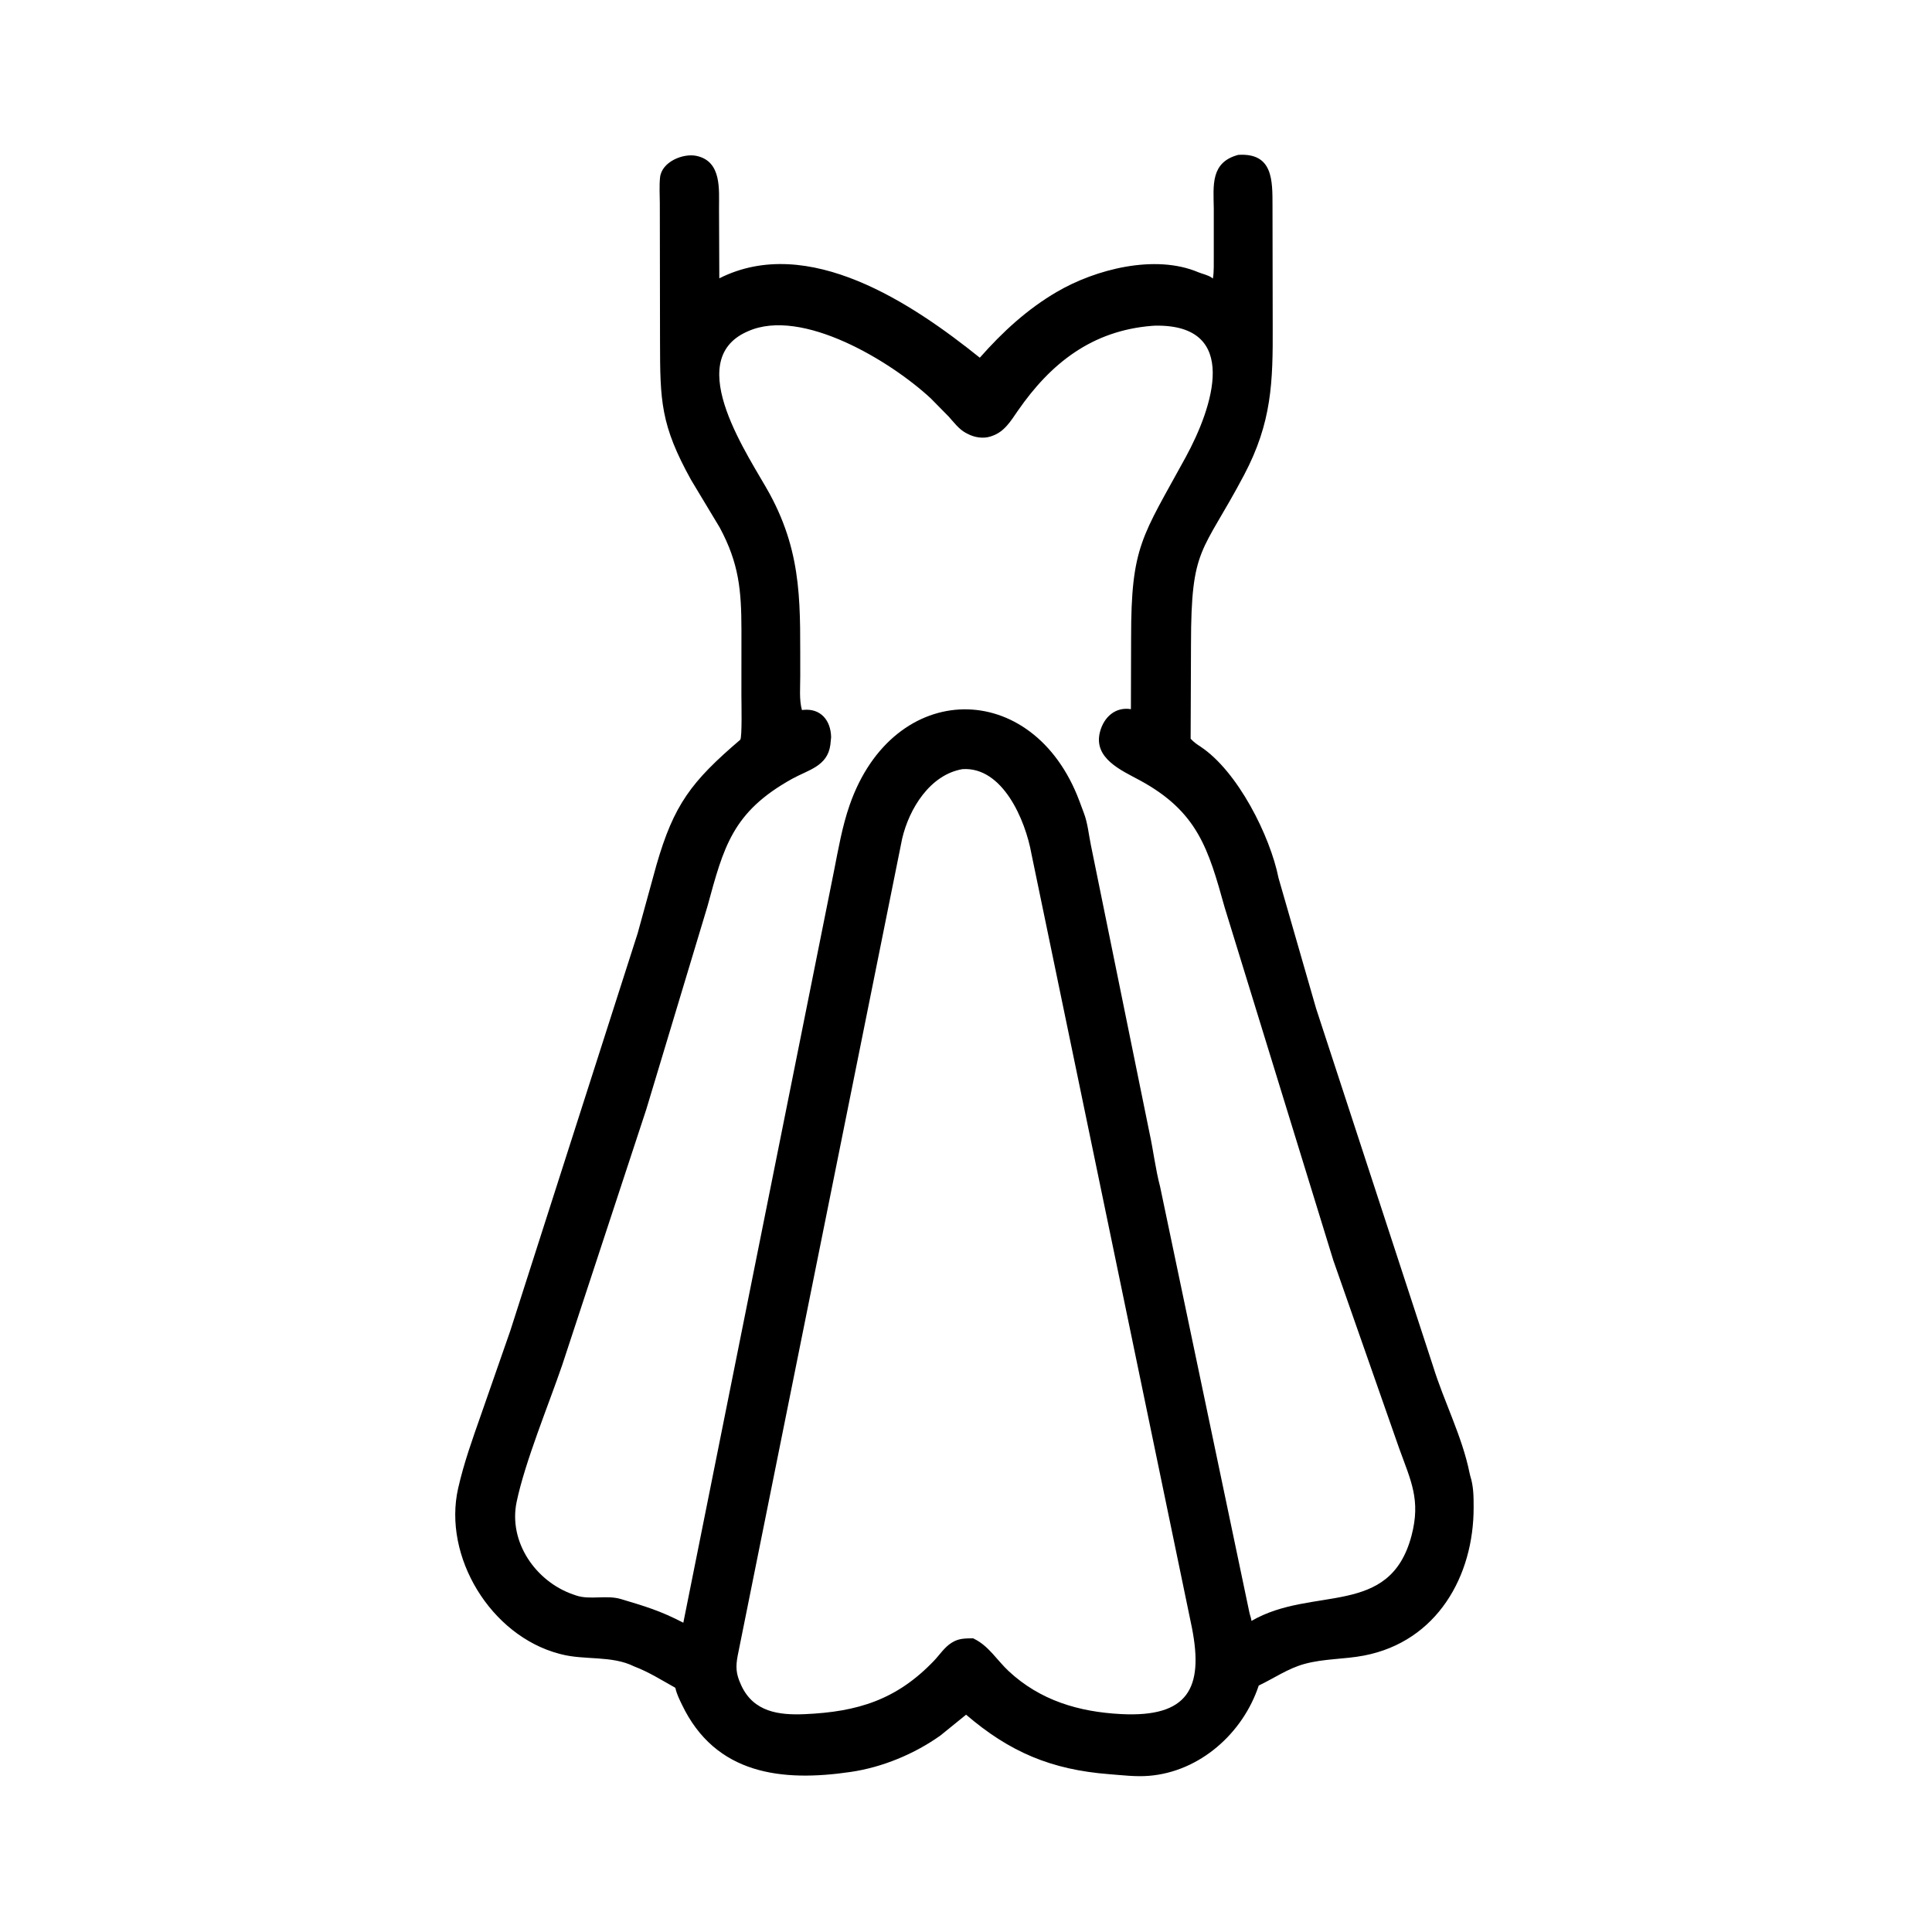 <svg width="48" height="48" viewBox="0 0 48 48" fill="none" xmlns="http://www.w3.org/2000/svg">
<path d="M15.756 41.402C15.199 41.124 14.524 41.252 13.941 41.099L13.898 41.088C12.19 40.64 10.997 38.67 11.383 36.974C11.527 36.34 11.736 35.762 11.95 35.151L12.678 33.063L15.843 23.186L16.31 21.488C16.742 19.992 17.174 19.419 18.39 18.38C18.441 18.336 18.42 17.428 18.42 17.29L18.421 15.649C18.419 14.67 18.362 14 17.881 13.106L17.17 11.924C16.413 10.558 16.4 9.966 16.398 8.484L16.393 5.051C16.392 4.841 16.377 4.616 16.399 4.408C16.44 4.02 16.972 3.8 17.309 3.874C17.935 4.012 17.862 4.71 17.864 5.188L17.871 6.915C20.082 5.801 22.676 7.548 24.343 8.887C24.907 8.248 25.52 7.682 26.26 7.25C27.214 6.692 28.695 6.307 29.772 6.764C29.873 6.806 30.015 6.834 30.103 6.897L30.134 6.92C30.165 6.741 30.153 6.539 30.156 6.357L30.156 5.179C30.148 4.604 30.072 4.033 30.763 3.848C31.633 3.791 31.614 4.491 31.615 5.113L31.62 8.086C31.626 9.495 31.601 10.492 30.906 11.806C29.863 13.778 29.592 13.559 29.59 16.009L29.581 18.353C29.66 18.439 29.727 18.485 29.823 18.548C30.749 19.158 31.557 20.769 31.765 21.815L32.698 25.055L35.602 33.937C35.876 34.826 36.327 35.685 36.511 36.597L36.528 36.668C36.61 36.927 36.612 37.173 36.612 37.442C36.618 39.158 35.7 40.784 33.888 41.132C33.395 41.227 32.898 41.206 32.409 41.34C31.995 41.454 31.655 41.695 31.273 41.877C30.88 43.063 29.809 44.018 28.545 44.12C28.222 44.147 27.879 44.104 27.556 44.079C26.11 43.967 25.078 43.523 24.002 42.601L23.366 43.117C22.72 43.577 21.923 43.908 21.137 44.023C19.432 44.274 17.775 44.095 16.941 42.348C16.88 42.221 16.816 42.093 16.784 41.955L16.779 41.933C16.442 41.745 16.118 41.539 15.756 41.402ZM28.615 8.096C27.133 8.217 26.108 9.019 25.286 10.208C25.11 10.463 24.954 10.728 24.645 10.832L24.611 10.844C24.429 10.903 24.215 10.87 24.047 10.782L23.989 10.752C23.824 10.663 23.694 10.487 23.569 10.349L23.126 9.899C22.133 8.976 19.926 7.632 18.586 8.229L18.554 8.243C16.931 8.973 18.641 11.384 19.122 12.269C19.967 13.825 19.874 15.113 19.882 16.8C19.883 17.066 19.852 17.387 19.924 17.641L19.959 17.637C20.387 17.594 20.641 17.894 20.649 18.316L20.63 18.504C20.56 19.038 20.081 19.128 19.683 19.348C18.197 20.172 17.981 21.036 17.575 22.523L16.058 27.558L13.968 33.914C13.627 34.909 13.046 36.312 12.836 37.312C12.627 38.308 13.309 39.289 14.232 39.611L14.316 39.64C14.658 39.756 15.069 39.62 15.43 39.729C16.021 39.907 16.401 40.016 16.977 40.316L20.718 21.651C20.826 21.103 20.925 20.53 21.109 20.002C22.203 16.858 25.669 16.838 26.816 19.898L26.926 20.193C27.025 20.449 27.049 20.74 27.105 21.007L28.558 28.142C28.655 28.584 28.707 29.045 28.822 29.481L31.037 40.045C31.051 40.123 31.084 40.191 31.093 40.271C32.614 39.389 34.529 40.202 35.069 38.152C35.302 37.265 35.055 36.796 34.76 35.979L33.125 31.31L30.427 22.547C30.021 21.09 29.757 20.167 28.319 19.387C27.859 19.138 27.157 18.84 27.329 18.182C27.425 17.817 27.71 17.556 28.097 17.619L28.102 15.844C28.101 13.558 28.376 13.342 29.458 11.359C30.132 10.124 30.831 8.052 28.695 8.091L28.615 8.096ZM23.913 19.109C23.105 19.246 22.587 20.095 22.414 20.835L18.328 41.133C18.275 41.411 18.285 41.588 18.407 41.851L18.421 41.883C18.729 42.537 19.358 42.615 19.99 42.588C21.31 42.531 22.279 42.23 23.205 41.261C23.345 41.114 23.467 40.923 23.64 40.816L23.665 40.801C23.83 40.701 23.99 40.707 24.175 40.703L24.203 40.717C24.562 40.891 24.771 41.248 25.057 41.516C25.842 42.248 26.802 42.532 27.855 42.586C29.511 42.67 29.91 41.952 29.613 40.441L25.625 21.209C25.476 20.376 24.912 19.044 23.913 19.109Z" fill="black"/>
</svg>
